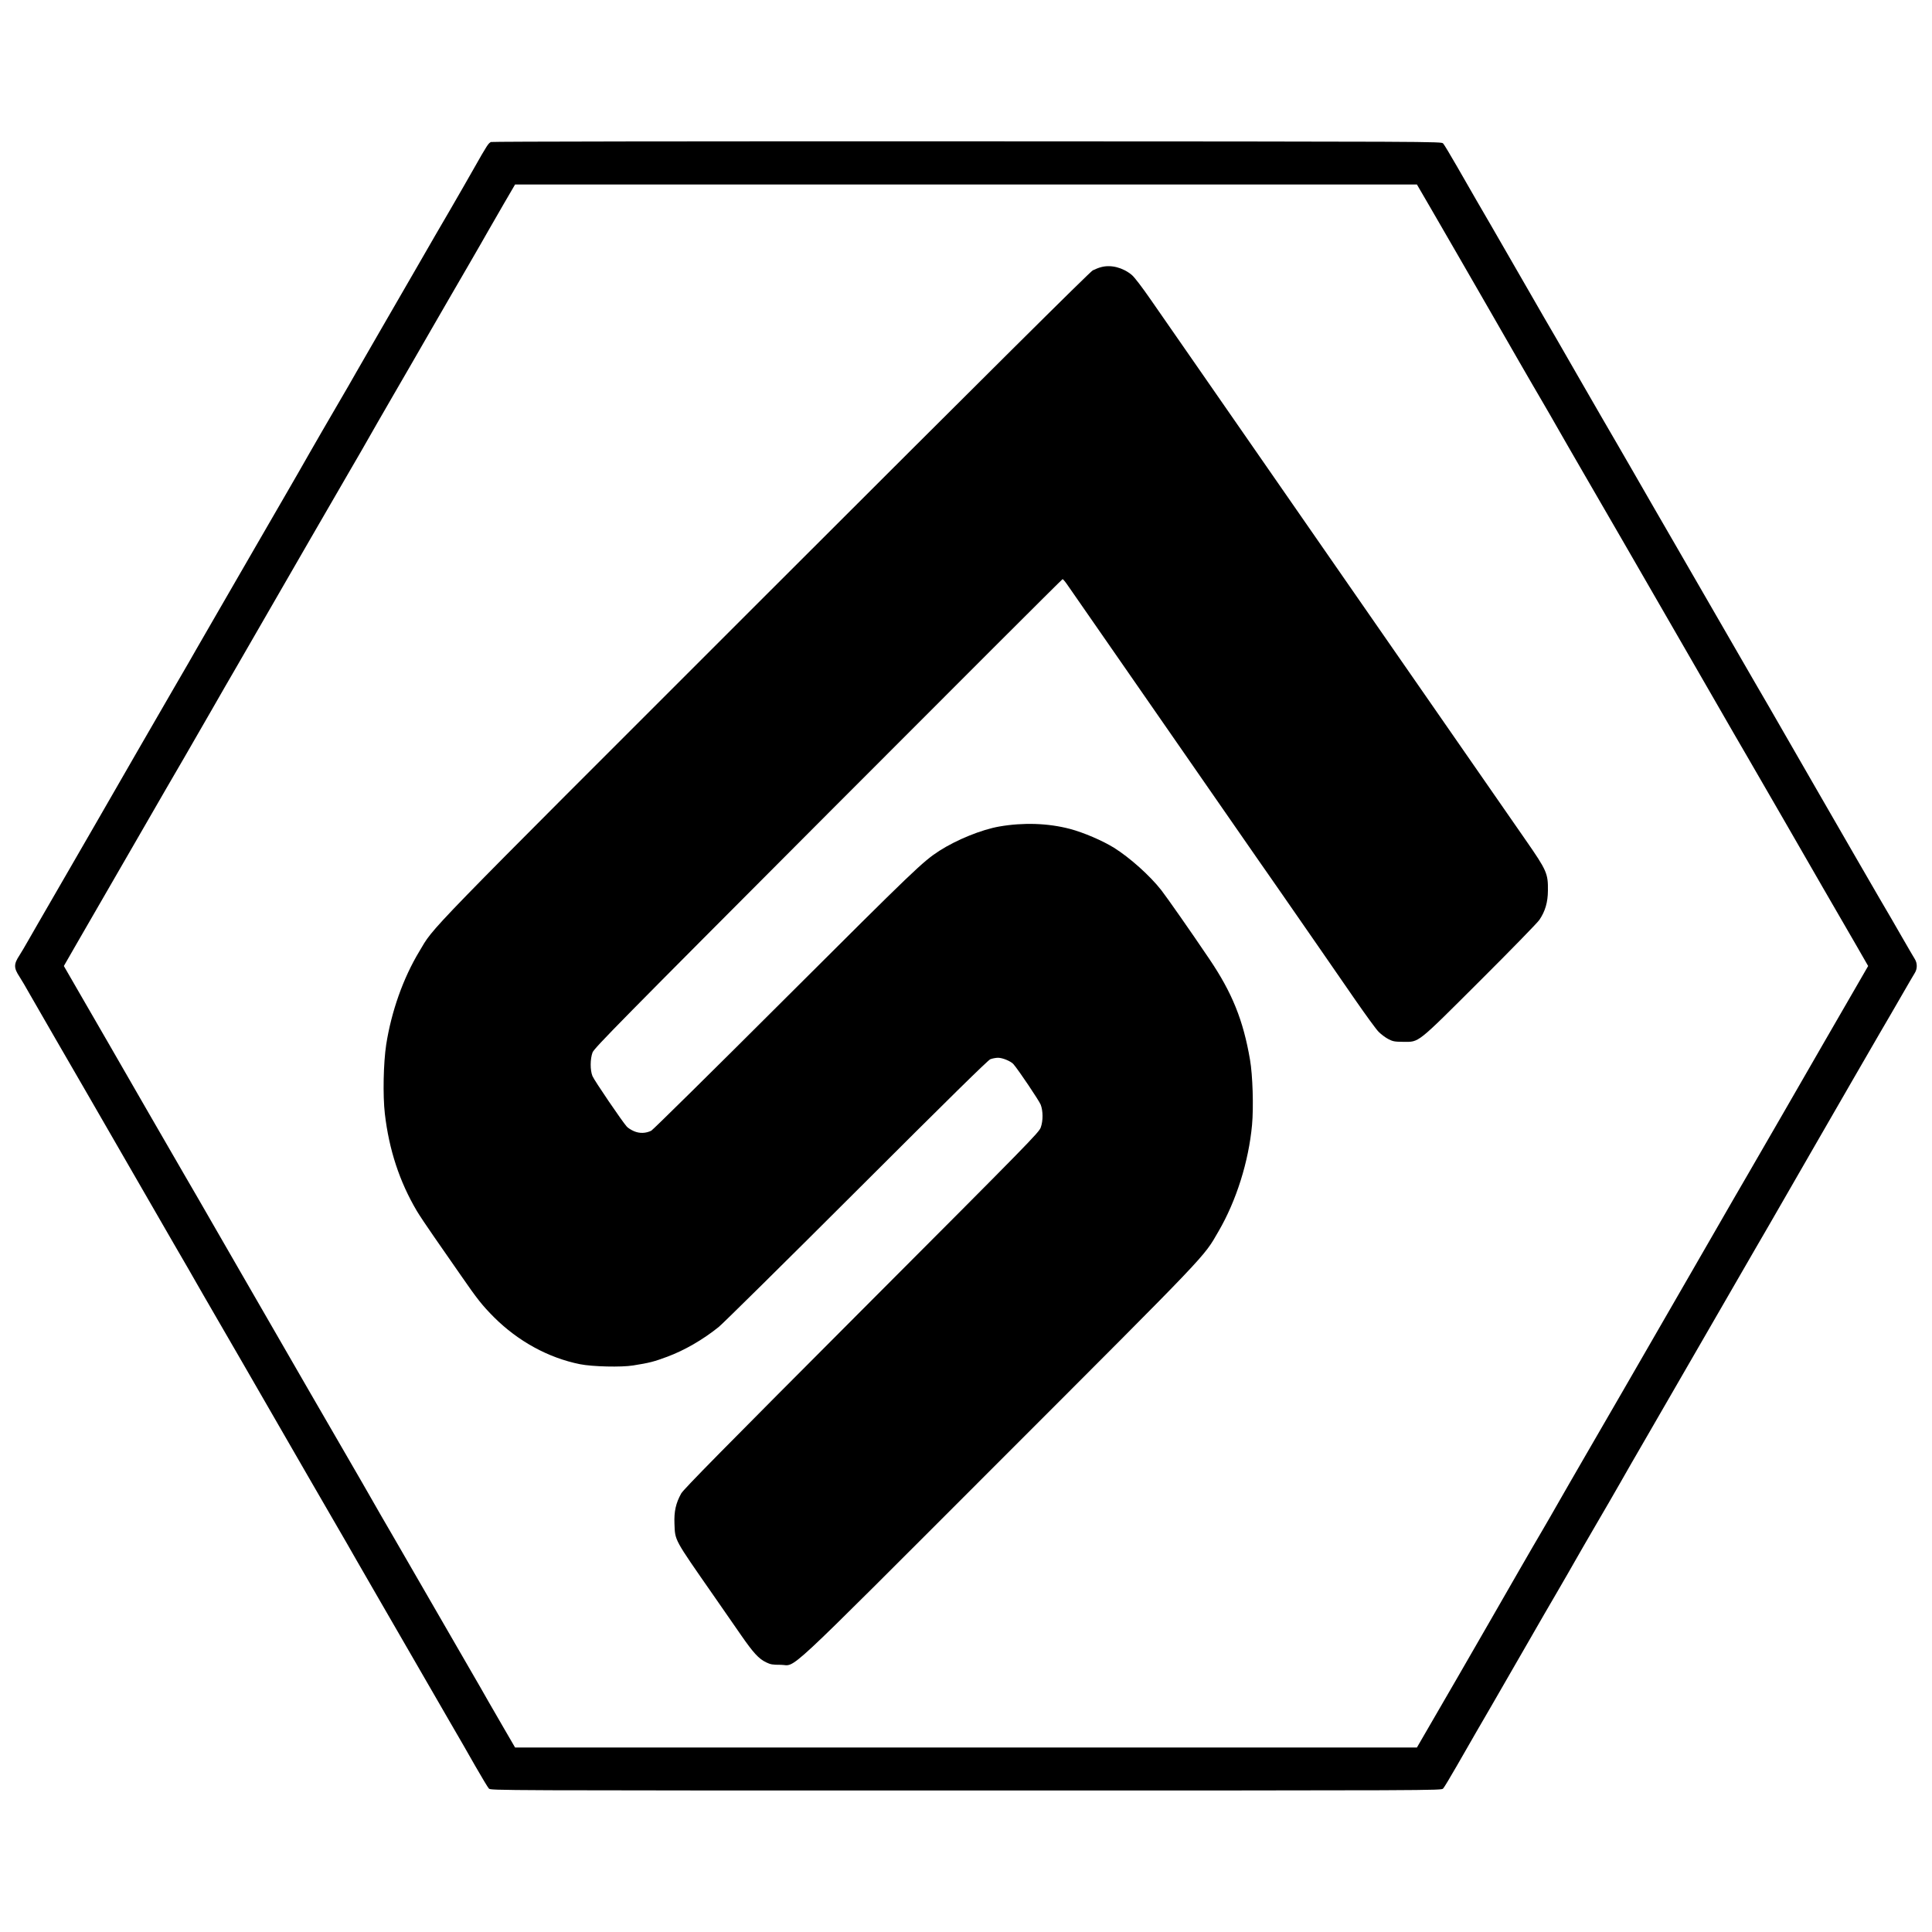 <?xml version="1.0" standalone="no"?>
<!DOCTYPE svg PUBLIC "-//W3C//DTD SVG 20010904//EN"
 "http://www.w3.org/TR/2001/REC-SVG-20010904/DTD/svg10.dtd">
<svg version="1.0" xmlns="http://www.w3.org/2000/svg"
 width="2000pt" height="2000pt" viewBox="0 0 2000 2000"
 preserveAspectRatio="xMidYMid meet">

<g transform="translate(0,2000) scale(0.1,-0.1)"
fill="#000000" stroke="none">
<path d="M5083 18530 c-26 -11 -39 -29 -178 -275 -59 -104 -169 -296 -244
-425 -76 -129 -227 -390 -336 -580 -109 -190 -285 -493 -390 -675 -105 -181
-215 -373 -245 -425 -29 -52 -121 -212 -205 -355 -84 -143 -209 -360 -279
-482 -69 -122 -179 -313 -244 -425 -65 -112 -208 -358 -317 -548 -109 -190
-285 -493 -390 -675 -105 -181 -206 -357 -225 -390 -18 -33 -122 -213 -231
-400 -108 -187 -275 -475 -370 -640 -251 -437 -619 -1075 -868 -1505 -120
-206 -241 -418 -271 -470 -29 -52 -69 -118 -87 -147 -62 -94 -62 -132 0 -226
19 -29 67 -110 107 -182 40 -71 160 -278 265 -460 201 -346 420 -726 800
-1385 125 -217 316 -548 424 -735 109 -187 213 -367 231 -400 18 -33 120 -208
225 -390 106 -181 371 -642 591 -1023 219 -381 486 -842 592 -1025 106 -183
219 -377 249 -432 31 -55 143 -248 248 -430 105 -181 281 -485 390 -675 109
-190 260 -451 335 -580 76 -129 192 -332 259 -450 68 -118 131 -224 142 -235
20 -20 33 -20 4939 -20 4906 0 4919 0 4939 20 11 11 74 117 142 235 67 118
159 278 204 355 75 128 153 263 563 975 74 129 196 341 272 470 75 129 161
278 190 330 29 52 122 212 205 355 84 143 197 339 252 435 54 96 168 294 253
440 84 146 236 409 338 585 383 664 640 1109 797 1380 90 154 233 402 318 550
85 149 246 428 357 620 111 193 272 471 357 619 85 147 207 359 272 470 65
110 168 289 230 396 62 107 121 210 133 228 27 43 27 101 0 144 -12 18 -71
121 -133 228 -61 107 -165 286 -230 396 -65 111 -187 323 -272 470 -85 148
-246 427 -357 619 -111 193 -272 472 -357 620 -85 149 -228 396 -318 550 -182
314 -519 898 -800 1385 -103 179 -211 366 -240 415 -28 50 -121 210 -206 358
-85 147 -234 406 -333 575 -98 169 -210 363 -249 432 -39 69 -132 231 -207
360 -76 129 -198 341 -272 470 -410 712 -488 847 -563 975 -45 77 -137 237
-204 355 -68 118 -131 224 -142 235 -19 20 -34 20 -4927 22 -2849 1 -4916 -2
-4929 -7z m9720 -672 c74 -128 204 -352 288 -498 84 -146 226 -393 317 -550
90 -157 234 -406 319 -555 86 -148 192 -333 238 -410 45 -77 122 -210 170
-295 48 -85 168 -292 265 -460 98 -168 271 -467 385 -665 299 -518 590 -1024
750 -1300 77 -132 197 -341 268 -465 71 -124 202 -351 292 -505 89 -154 256
-442 370 -640 114 -198 298 -517 409 -710 111 -192 261 -452 334 -577 l131
-228 -131 -227 c-73 -126 -223 -385 -334 -578 -111 -192 -295 -512 -409 -710
-114 -198 -281 -486 -370 -640 -90 -154 -221 -381 -292 -505 -71 -124 -191
-333 -268 -465 -160 -276 -451 -782 -750 -1300 -114 -198 -287 -497 -385 -665
-97 -168 -217 -375 -265 -460 -48 -85 -125 -218 -170 -295 -46 -77 -152 -261
-238 -410 -85 -148 -229 -398 -319 -555 -91 -157 -233 -404 -317 -550 -84
-146 -214 -370 -288 -497 l-135 -233 -4668 0 -4668 0 -115 198 c-63 108 -136
235 -163 282 -26 47 -118 207 -204 355 -87 149 -262 452 -390 675 -128 223
-304 527 -390 675 -87 149 -188 324 -225 390 -37 66 -148 257 -245 425 -98
168 -271 467 -385 665 -261 453 -570 989 -750 1300 -77 132 -197 341 -268 465
-71 124 -202 351 -292 505 -89 154 -256 442 -370 640 -114 198 -298 518 -409
710 -111 193 -261 452 -334 578 l-131 227 131 228 c73 125 213 369 313 542
100 173 285 493 410 710 125 217 301 522 392 677 90 156 221 383 291 505 70
123 190 331 267 463 180 311 489 847 750 1300 114 198 287 497 385 665 98 168
199 343 225 390 26 47 130 227 230 400 101 173 285 493 410 710 126 217 298
517 385 665 86 149 178 308 204 355 27 47 100 174 163 283 l115 197 4668 0
4668 0 135 -232z"/>
<path d="M11400 17235 c-25 -6 -64 -22 -88 -34 -29 -15 -1089 -1068 -3391
-3369 -3622 -3620 -3418 -3411 -3581 -3682 -167 -277 -288 -620 -342 -963 -29
-191 -36 -526 -14 -717 43 -371 152 -703 330 -1004 24 -41 106 -164 182 -273
76 -109 199 -286 273 -393 174 -252 223 -313 345 -436 250 -249 562 -420 889
-486 129 -26 431 -33 552 -13 169 27 212 38 355 91 178 67 364 174 530 307 41
33 683 667 1425 1408 956 955 1361 1353 1387 1364 21 8 57 15 80 15 47 0 133
-36 159 -66 53 -61 265 -377 282 -419 25 -65 26 -166 1 -236 -17 -51 -115
-151 -1855 -1894 -1422 -1425 -1843 -1852 -1867 -1895 -56 -101 -75 -186 -70
-313 7 -178 -9 -149 405 -744 95 -137 222 -320 283 -408 129 -186 184 -246
260 -283 48 -23 67 -26 150 -26 174 0 -43 -202 2256 2097 2212 2213 2118 2115
2278 2390 185 318 312 723 347 1101 17 184 7 516 -21 676 -70 409 -185 694
-422 1044 -192 285 -436 633 -497 712 -118 150 -323 334 -489 438 -117 73
-315 158 -455 195 -228 60 -484 68 -732 25 -184 -32 -440 -136 -620 -251 -173
-112 -255 -191 -1590 -1523 -748 -747 -1375 -1365 -1393 -1375 -57 -28 -121
-30 -179 -5 -28 12 -62 33 -75 48 -46 51 -337 478 -355 523 -25 61 -24 178 1
244 17 45 279 311 2438 2475 1331 1334 2423 2425 2428 2425 5 0 31 -31 57 -70
74 -106 383 -551 628 -905 376 -541 937 -1350 1155 -1665 92 -132 183 -264
204 -294 22 -30 118 -170 216 -310 97 -141 266 -384 375 -541 109 -157 286
-413 394 -570 108 -156 217 -306 242 -331 26 -26 71 -60 100 -75 48 -25 64
-28 154 -29 170 0 131 -31 798 634 318 317 594 600 613 629 60 89 87 181 88
302 2 178 -11 208 -231 525 -124 180 -1628 2347 -1818 2620 -23 33 -293 422
-600 865 -307 443 -727 1048 -933 1345 -207 297 -444 640 -529 762 -92 133
-171 236 -197 257 -93 77 -215 108 -316 81z"/>
</g>
</svg>
